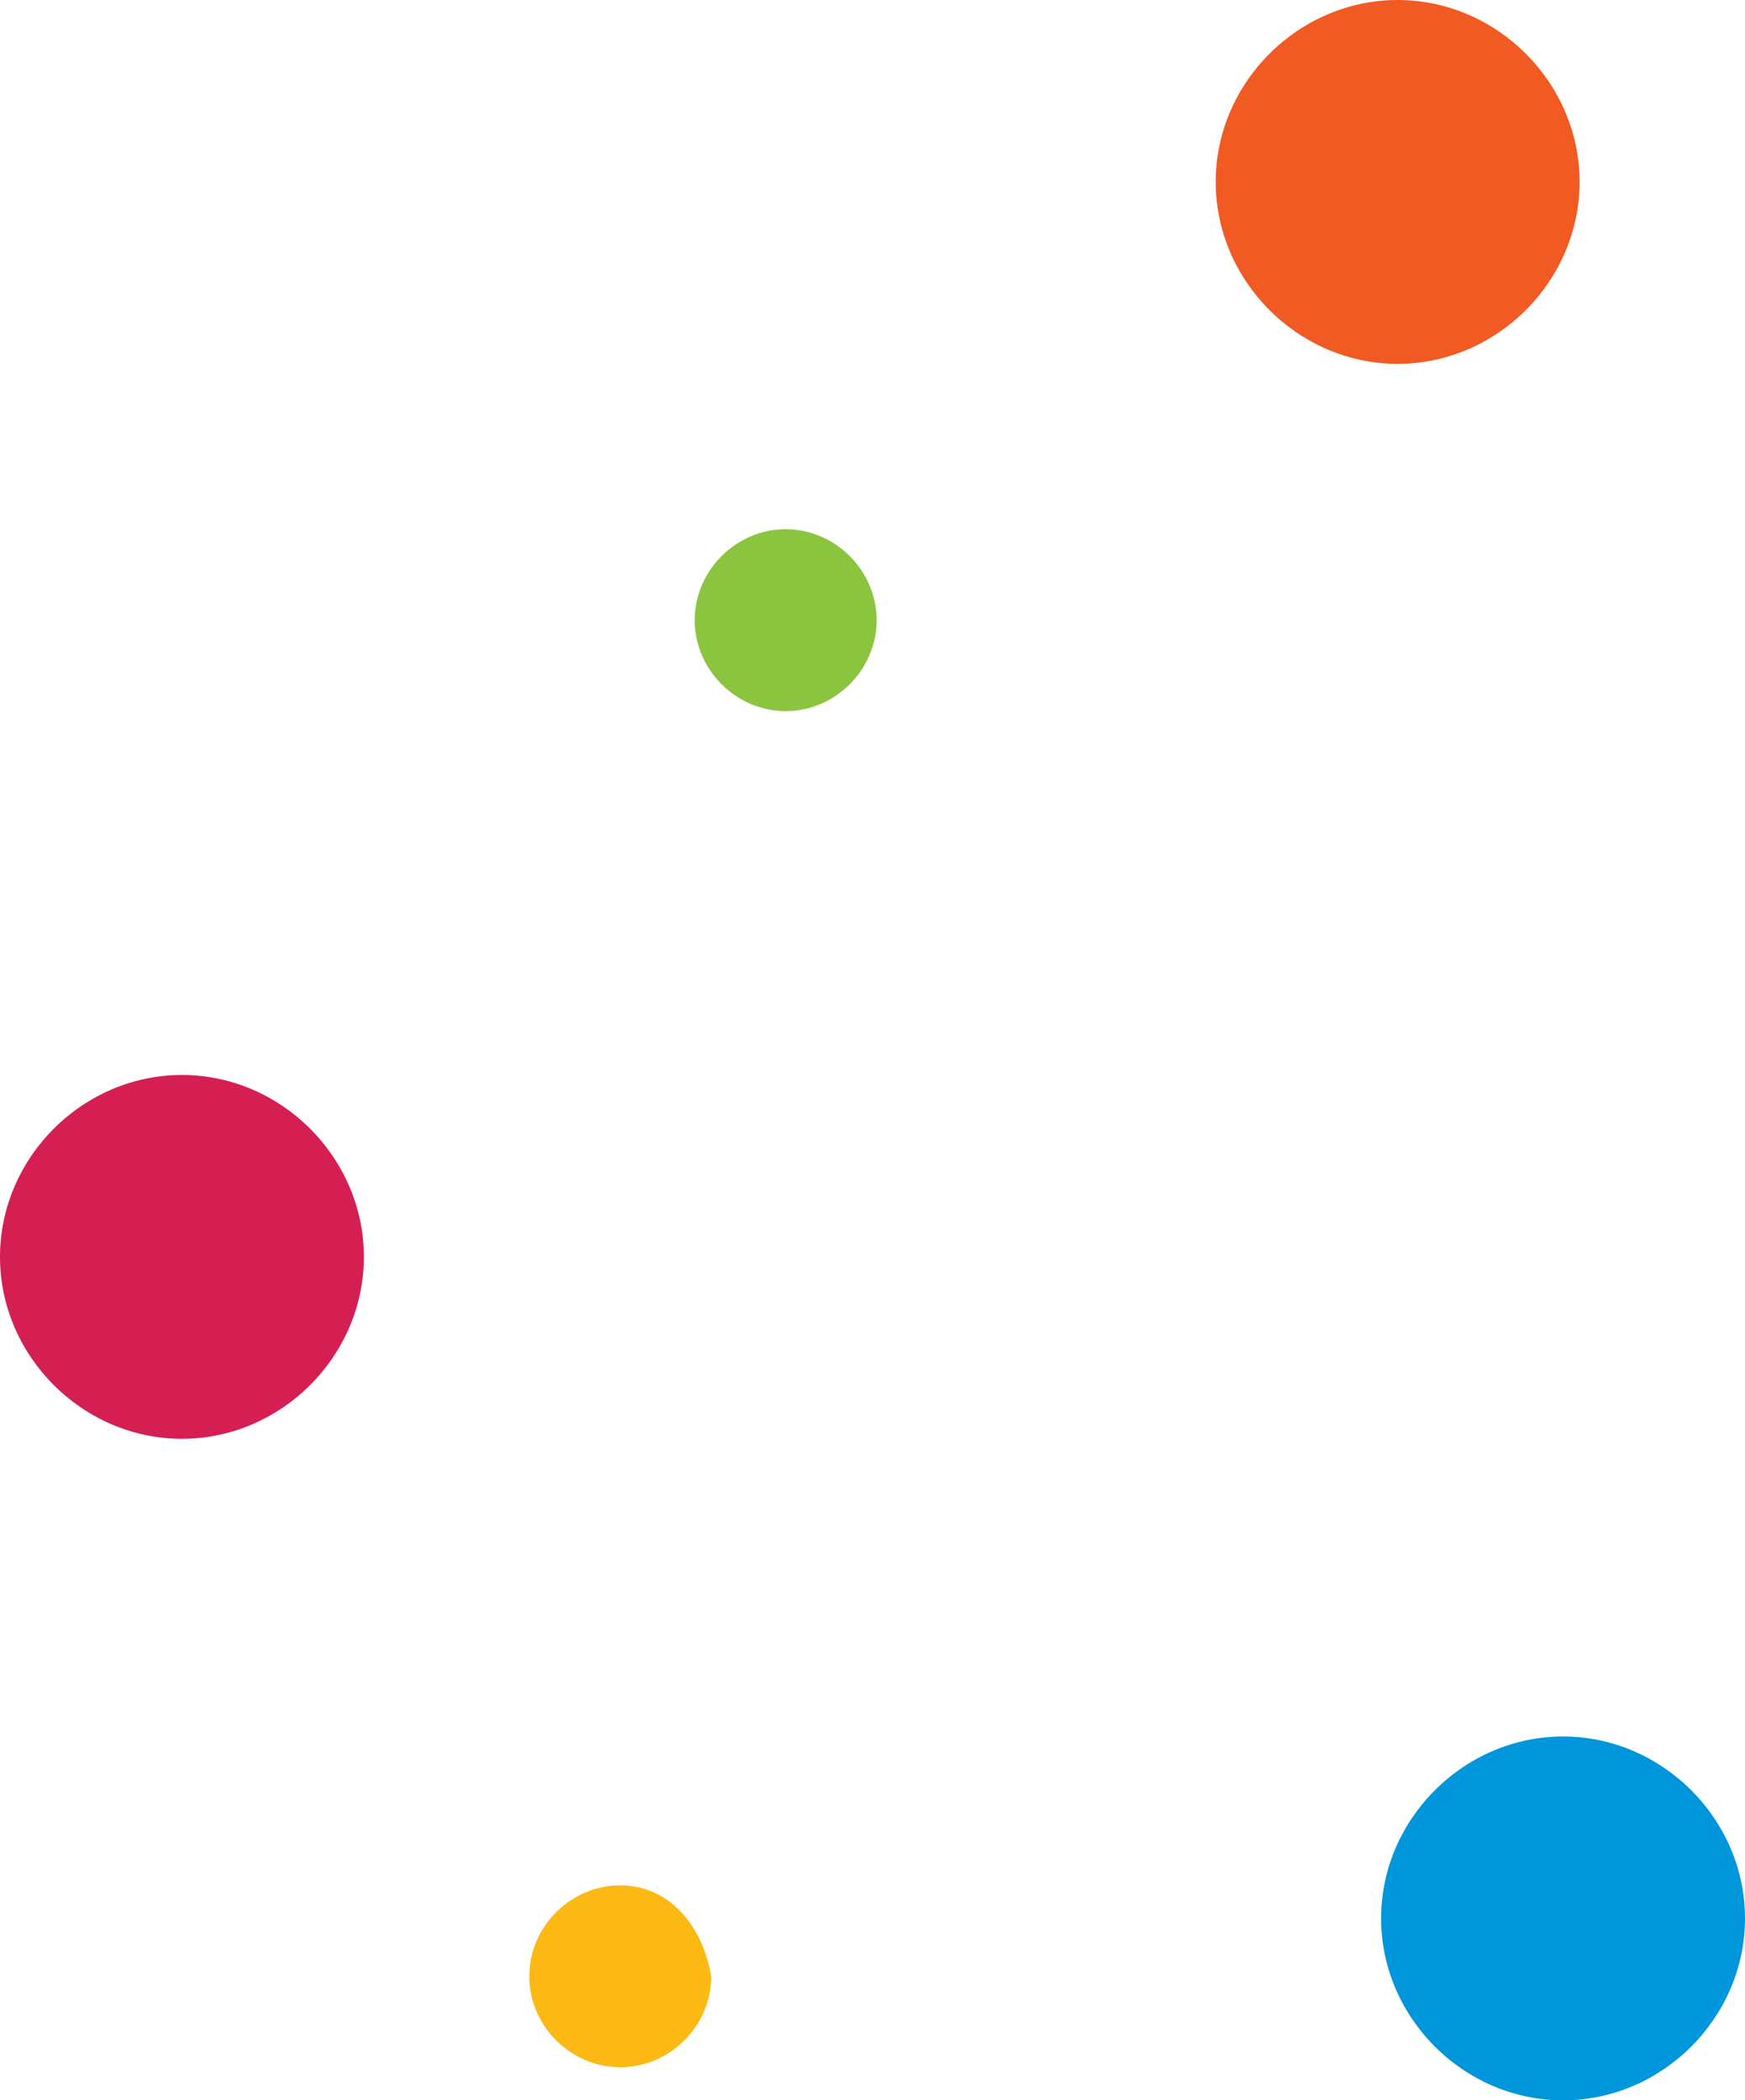 <?xml version="1.0" encoding="utf-8"?>
<!-- Generator: Adobe Illustrator 22.1.0, SVG Export Plug-In . SVG Version: 6.00 Build 0)  -->
<svg version="1.1" id="Layer_1" xmlns="http://www.w3.org/2000/svg" xmlns:xlink="http://www.w3.org/1999/xlink" x="0px" y="0px"
	 viewBox="0 0 21.1 25.4" style="enable-background:new 0 0 21.1 25.4;" xml:space="preserve">
<style type="text/css">
	.st0{fill:#D51F53;}
	.st1{fill:#F15A22;}
	.st2{fill:#0096DB;}
	.st3{fill:#FDB913;}
	.st4{fill:#8BC53F;}
</style>
<g>
	<path class="st0" d="M2.2,13C1,13,0,14,0,15.2c0,1.2,1,2.2,2.2,2.2s2.2-1,2.2-2.2C4.4,14,3.4,13,2.2,13z"/>
	<path class="st1" d="M19.1,2.2c0-1.2-1-2.2-2.2-2.2s-2.2,1-2.2,2.2c0,1.2,1,2.2,2.2,2.2S19.1,3.4,19.1,2.2z"/>
	<path class="st2" d="M18.9,21c-1.2,0-2.2,1-2.2,2.2c0,1.2,1,2.2,2.2,2.2s2.2-1,2.2-2.2C21.1,22,20.1,21,18.9,21z"/>
	<path class="st3" d="M7.5,22.8c-0.6,0-1.1,0.5-1.1,1.1c0,0.6,0.5,1.1,1.1,1.1s1.1-0.5,1.1-1.1C8.5,23.3,8.1,22.8,7.5,22.8z"/>
	<path class="st4" d="M9.5,6.4c-0.6,0-1.1,0.5-1.1,1.1s0.5,1.1,1.1,1.1s1.1-0.5,1.1-1.1S10.1,6.4,9.5,6.4z"/>
</g>
</svg>
